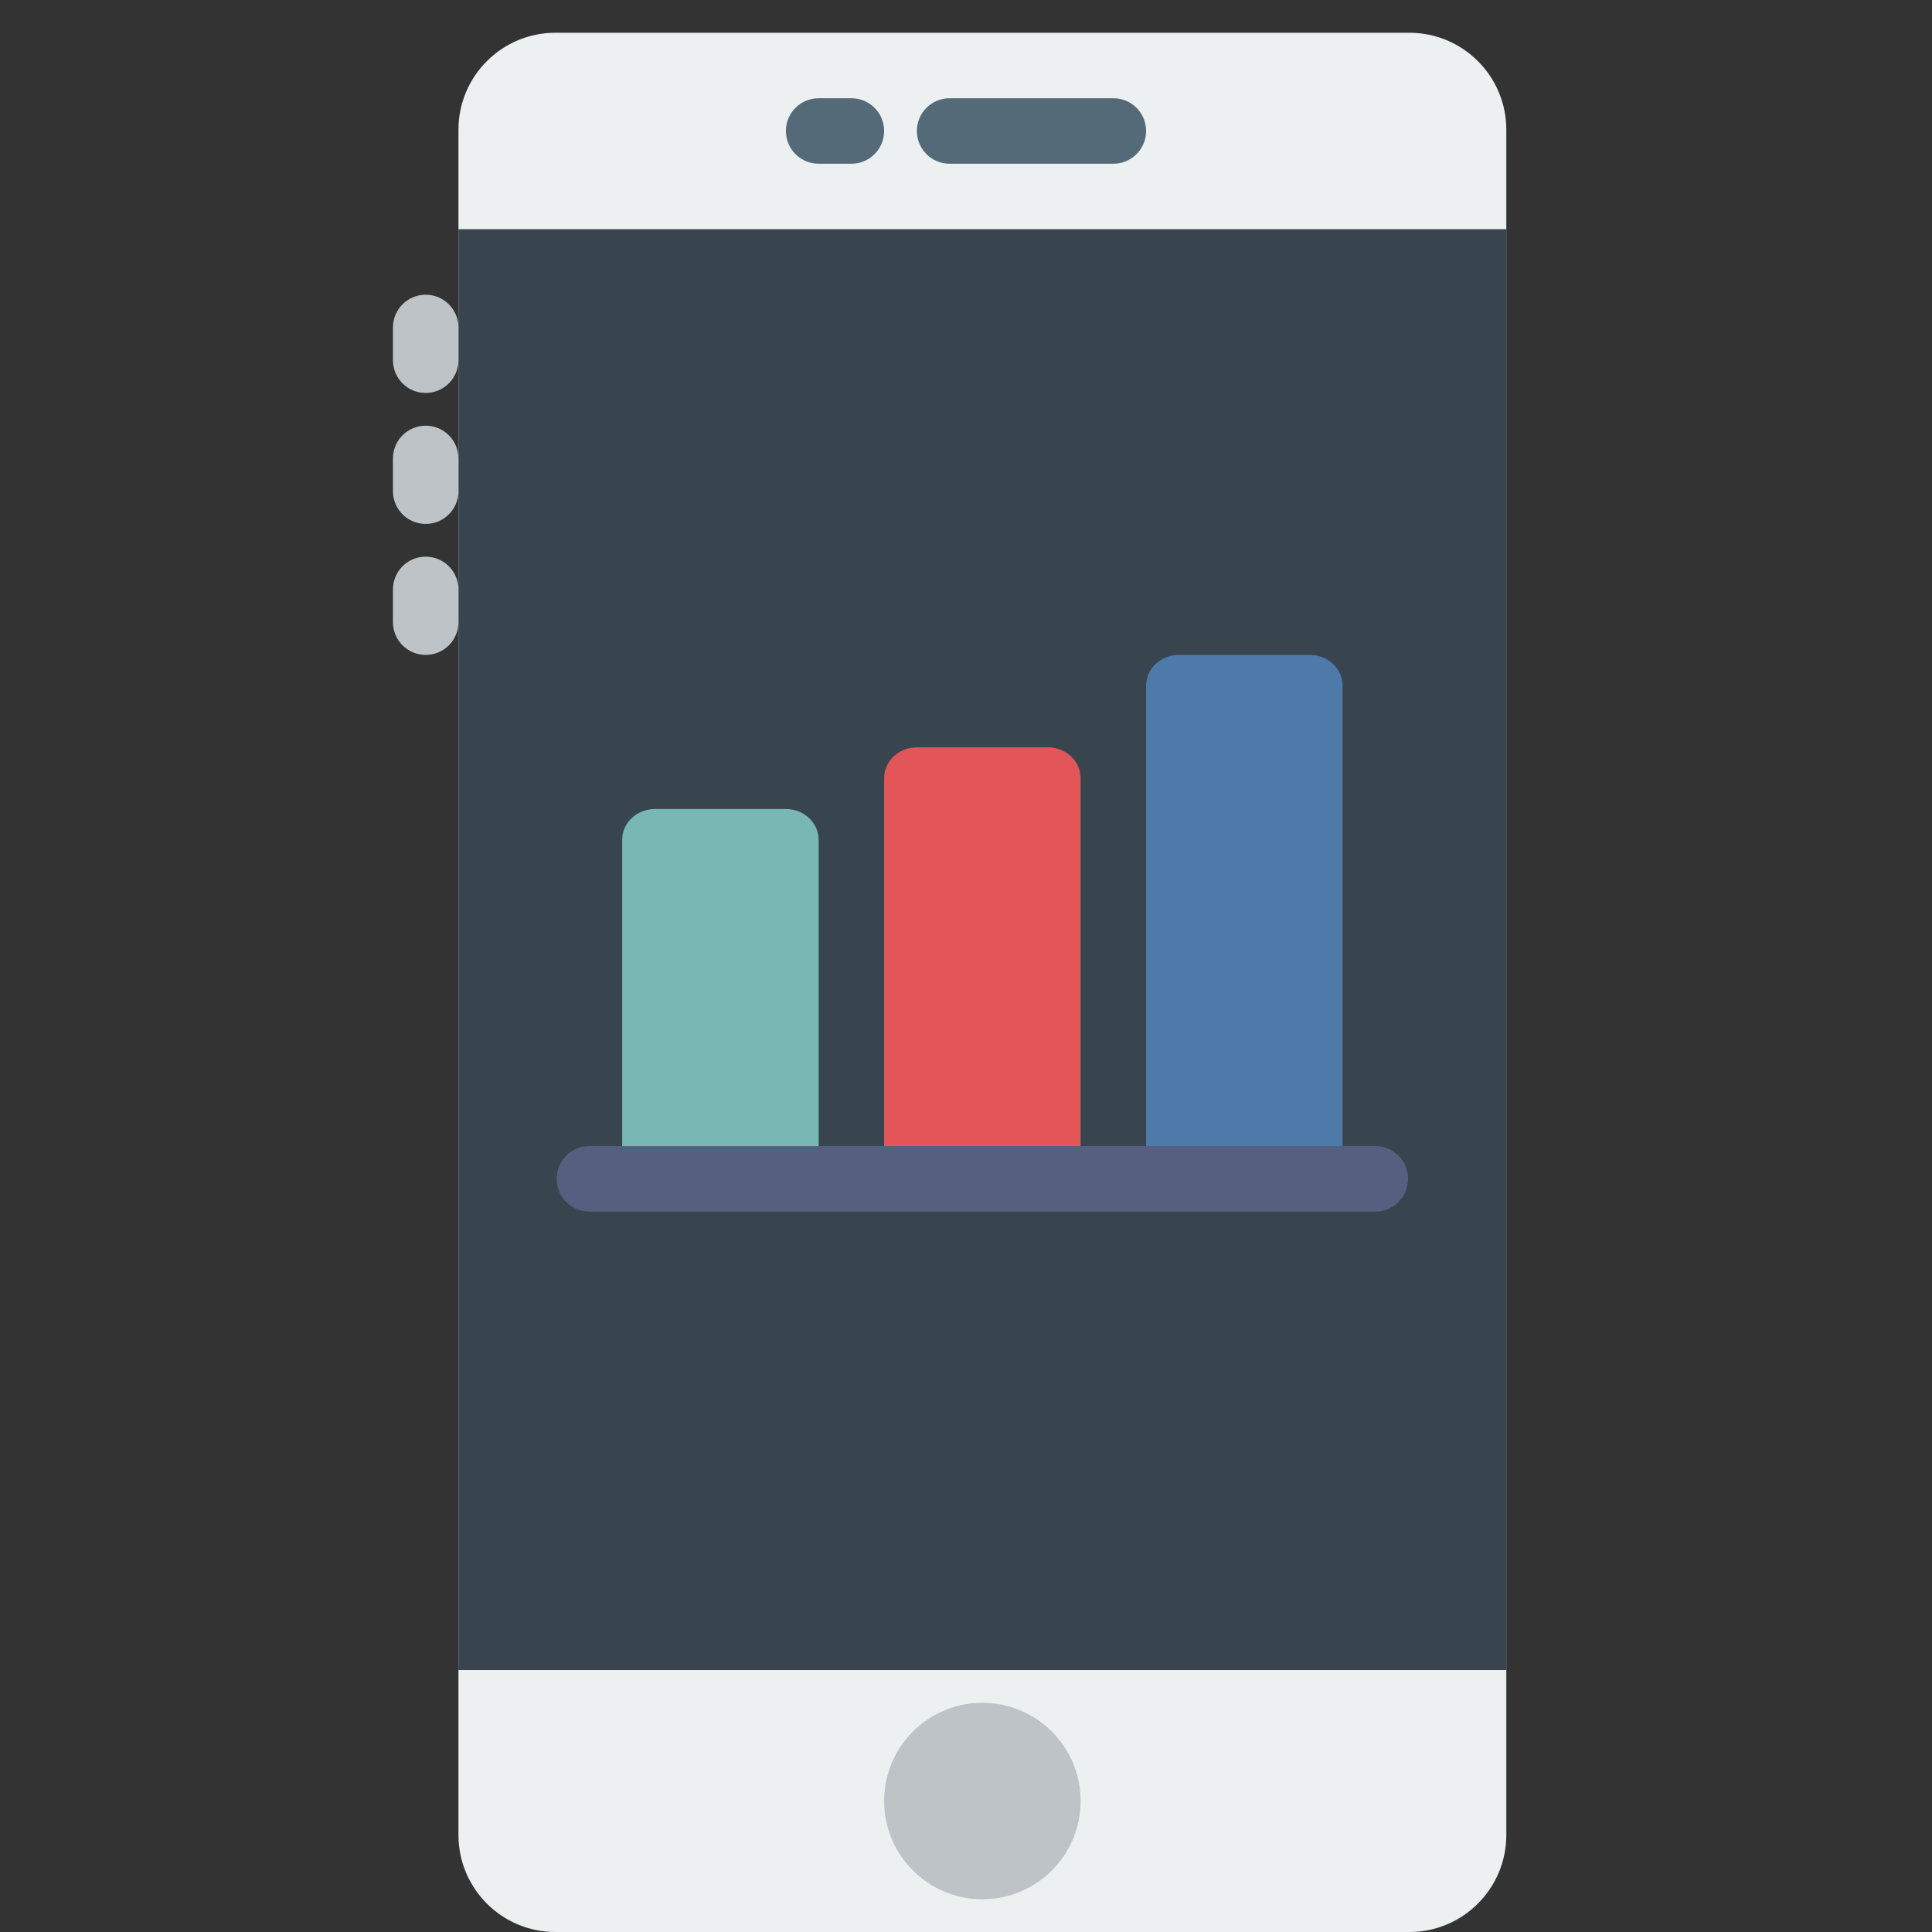 <svg
  xmlns="http://www.w3.org/2000/svg"
  xml:space="preserve"
  x="0px"
  y="0px"
  viewBox="0 0 512 512"
  style="enable-background:new 0 0 512 512;">
  <rect x="0" y="0" width="512" height="512" fill="#333333" stroke="none"/>
  <g>
    <path
      style="fill:#ECF0F1;"
      d="M373.485,512H147.19c-14.188,0-25.695-11.507-25.695-25.704V34.382c0-14.197,11.507-25.704,25.695-25.704h226.295c14.197,0,25.704,11.507,25.704,25.704v451.914C399.189,500.493,387.682,512,373.485,512"/>
    <polygon
      style="fill:#38454F;"
      points="121.491,442.576 399.186,442.576 399.186,60.746 121.491,60.746"/>
    <path
      style="fill:#546A79;"
      d="M295.05,43.39h-43.39c-4.799,0-8.678-3.879-8.678-8.678s3.879-8.678,8.678-8.678h43.39c4.799,0,8.678,3.879,8.678,8.678S299.849,43.39,295.05,43.39"/>
    <path
      style="fill:#546A79;"
      d="M225.627,43.39h-8.678c-4.799,0-8.678-3.879-8.678-8.678s3.879-8.678,8.678-8.678h8.678c4.799,0,8.678,3.879,8.678,8.678S230.426,43.39,225.627,43.39"/>
    <path
      style="fill:#BDC3C7;"
      d="M112.813,104.136c-4.799,0-8.678-3.879-8.678-8.678V86.78c0-4.799,3.879-8.678,8.678-8.678s8.678,3.879,8.678,8.678v8.678C121.491,100.257,117.612,104.136,112.813,104.136"/>
    <path
      style="fill:#BDC3C7;"
      d="M112.813,138.847c-4.799,0-8.678-3.879-8.678-8.678v-8.678c0-4.799,3.879-8.678,8.678-8.678s8.678,3.879,8.678,8.678v8.678C121.491,134.968,117.612,138.847,112.813,138.847"/>
    <path
      style="fill:#BDC3C7;"
      d="M112.813,173.559c-4.799,0-8.678-3.879-8.678-8.678v-8.678c0-4.799,3.879-8.678,8.678-8.678s8.678,3.879,8.678,8.678v8.678C121.491,169.68,117.612,173.559,112.813,173.559"/>
    <path
      style="fill:#BDC3C7;"
      d="M286.372,477.288c0,14.379-11.655,26.034-26.034,26.034c-14.379,0-26.034-11.654-26.034-26.034c0-14.379,11.655-26.034,26.034-26.034C274.718,451.254,286.372,462.909,286.372,477.288"/>
  </g>
  <g>
    <path
      style="fill:#77B8B4;"
      d="M208.271,312.407h-34.712c-4.799,0-8.678-3.653-8.678-8.166v-81.677c0-4.513,3.879-8.166,8.678-8.166h34.712c4.799,0,8.678,3.653,8.678,8.166v81.677C216.949,308.753,213.07,312.407,208.271,312.407"/>
    <path
      style="fill:#E25659;"
      d="M277.694,312.407h-34.712c-4.799,0-8.678-3.653-8.678-8.166v-98.009c0-4.513,3.879-8.175,8.678-8.175h34.712c4.799,0,8.678,3.662,8.678,8.175v98.009C286.372,308.753,282.493,312.407,277.694,312.407"/>
    <path
      style="fill:#4D7AA9;"
      d="M347.118,312.407h-34.712c-4.799,0-8.678-3.653-8.678-8.166V181.725c0-4.513,3.879-8.166,8.678-8.166h34.712c4.799,0,8.678,3.653,8.678,8.166v122.516C355.796,308.753,351.917,312.407,347.118,312.407"/>
    <path
      style="fill:#556080;"
      d="M364.474,321.085H156.203c-4.799,0-8.678-3.879-8.678-8.678c0-4.799,3.879-8.678,8.678-8.678h208.271c4.799,0,8.678,3.879,8.678,8.678C373.152,317.206,369.273,321.085,364.474,321.085"/>
  </g>
</svg>
